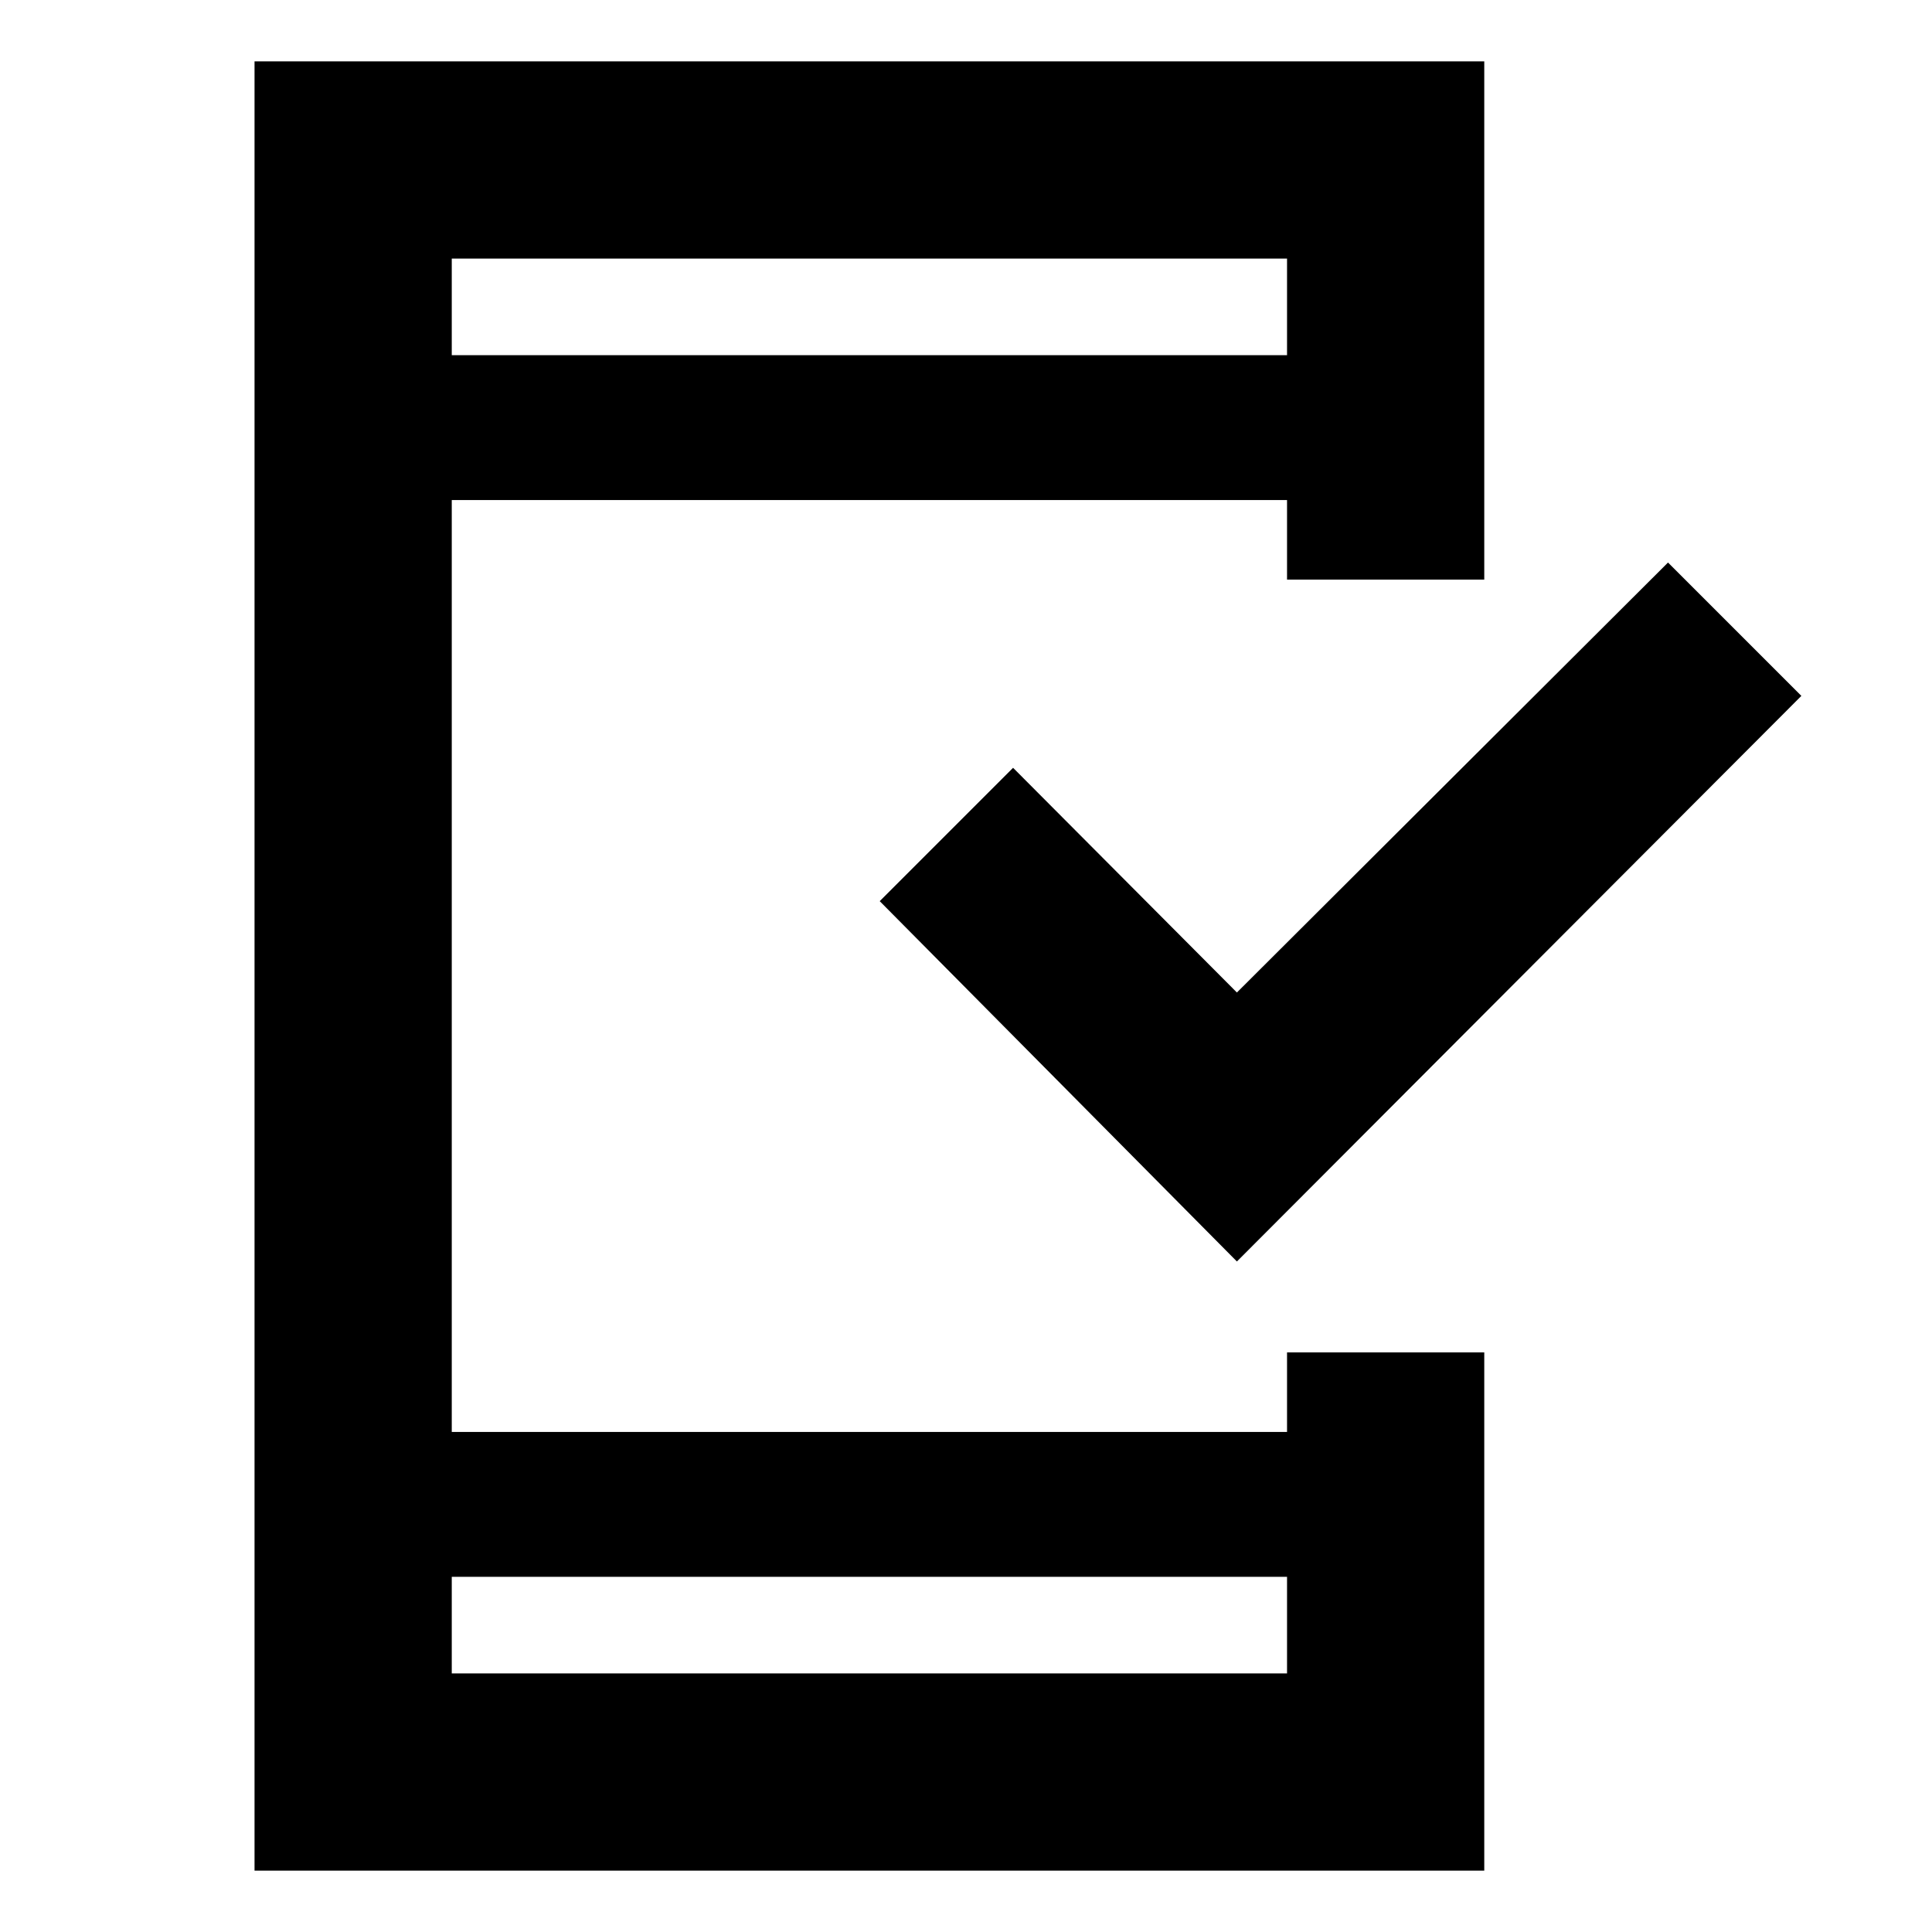 <svg xmlns="http://www.w3.org/2000/svg" height="20" viewBox="0 -960 960 960" width="20"><path d="M126.477-30.477v-899.046h611.046V-672h-98.002v-39.521H224.479v463.042h415.042V-288h98.002v257.523H126.477Zm98.002-146.002v48h415.042v-48H224.479Zm0-607.042h415.042v-48H224.479v48Zm0 0v-48 48Zm0 607.042v48-48ZM614.61-333.174 437.131-512.218l66.262-66.261L614.61-466.828l214.217-213.651 66.262 66.261L614.61-333.174Z"/></svg>